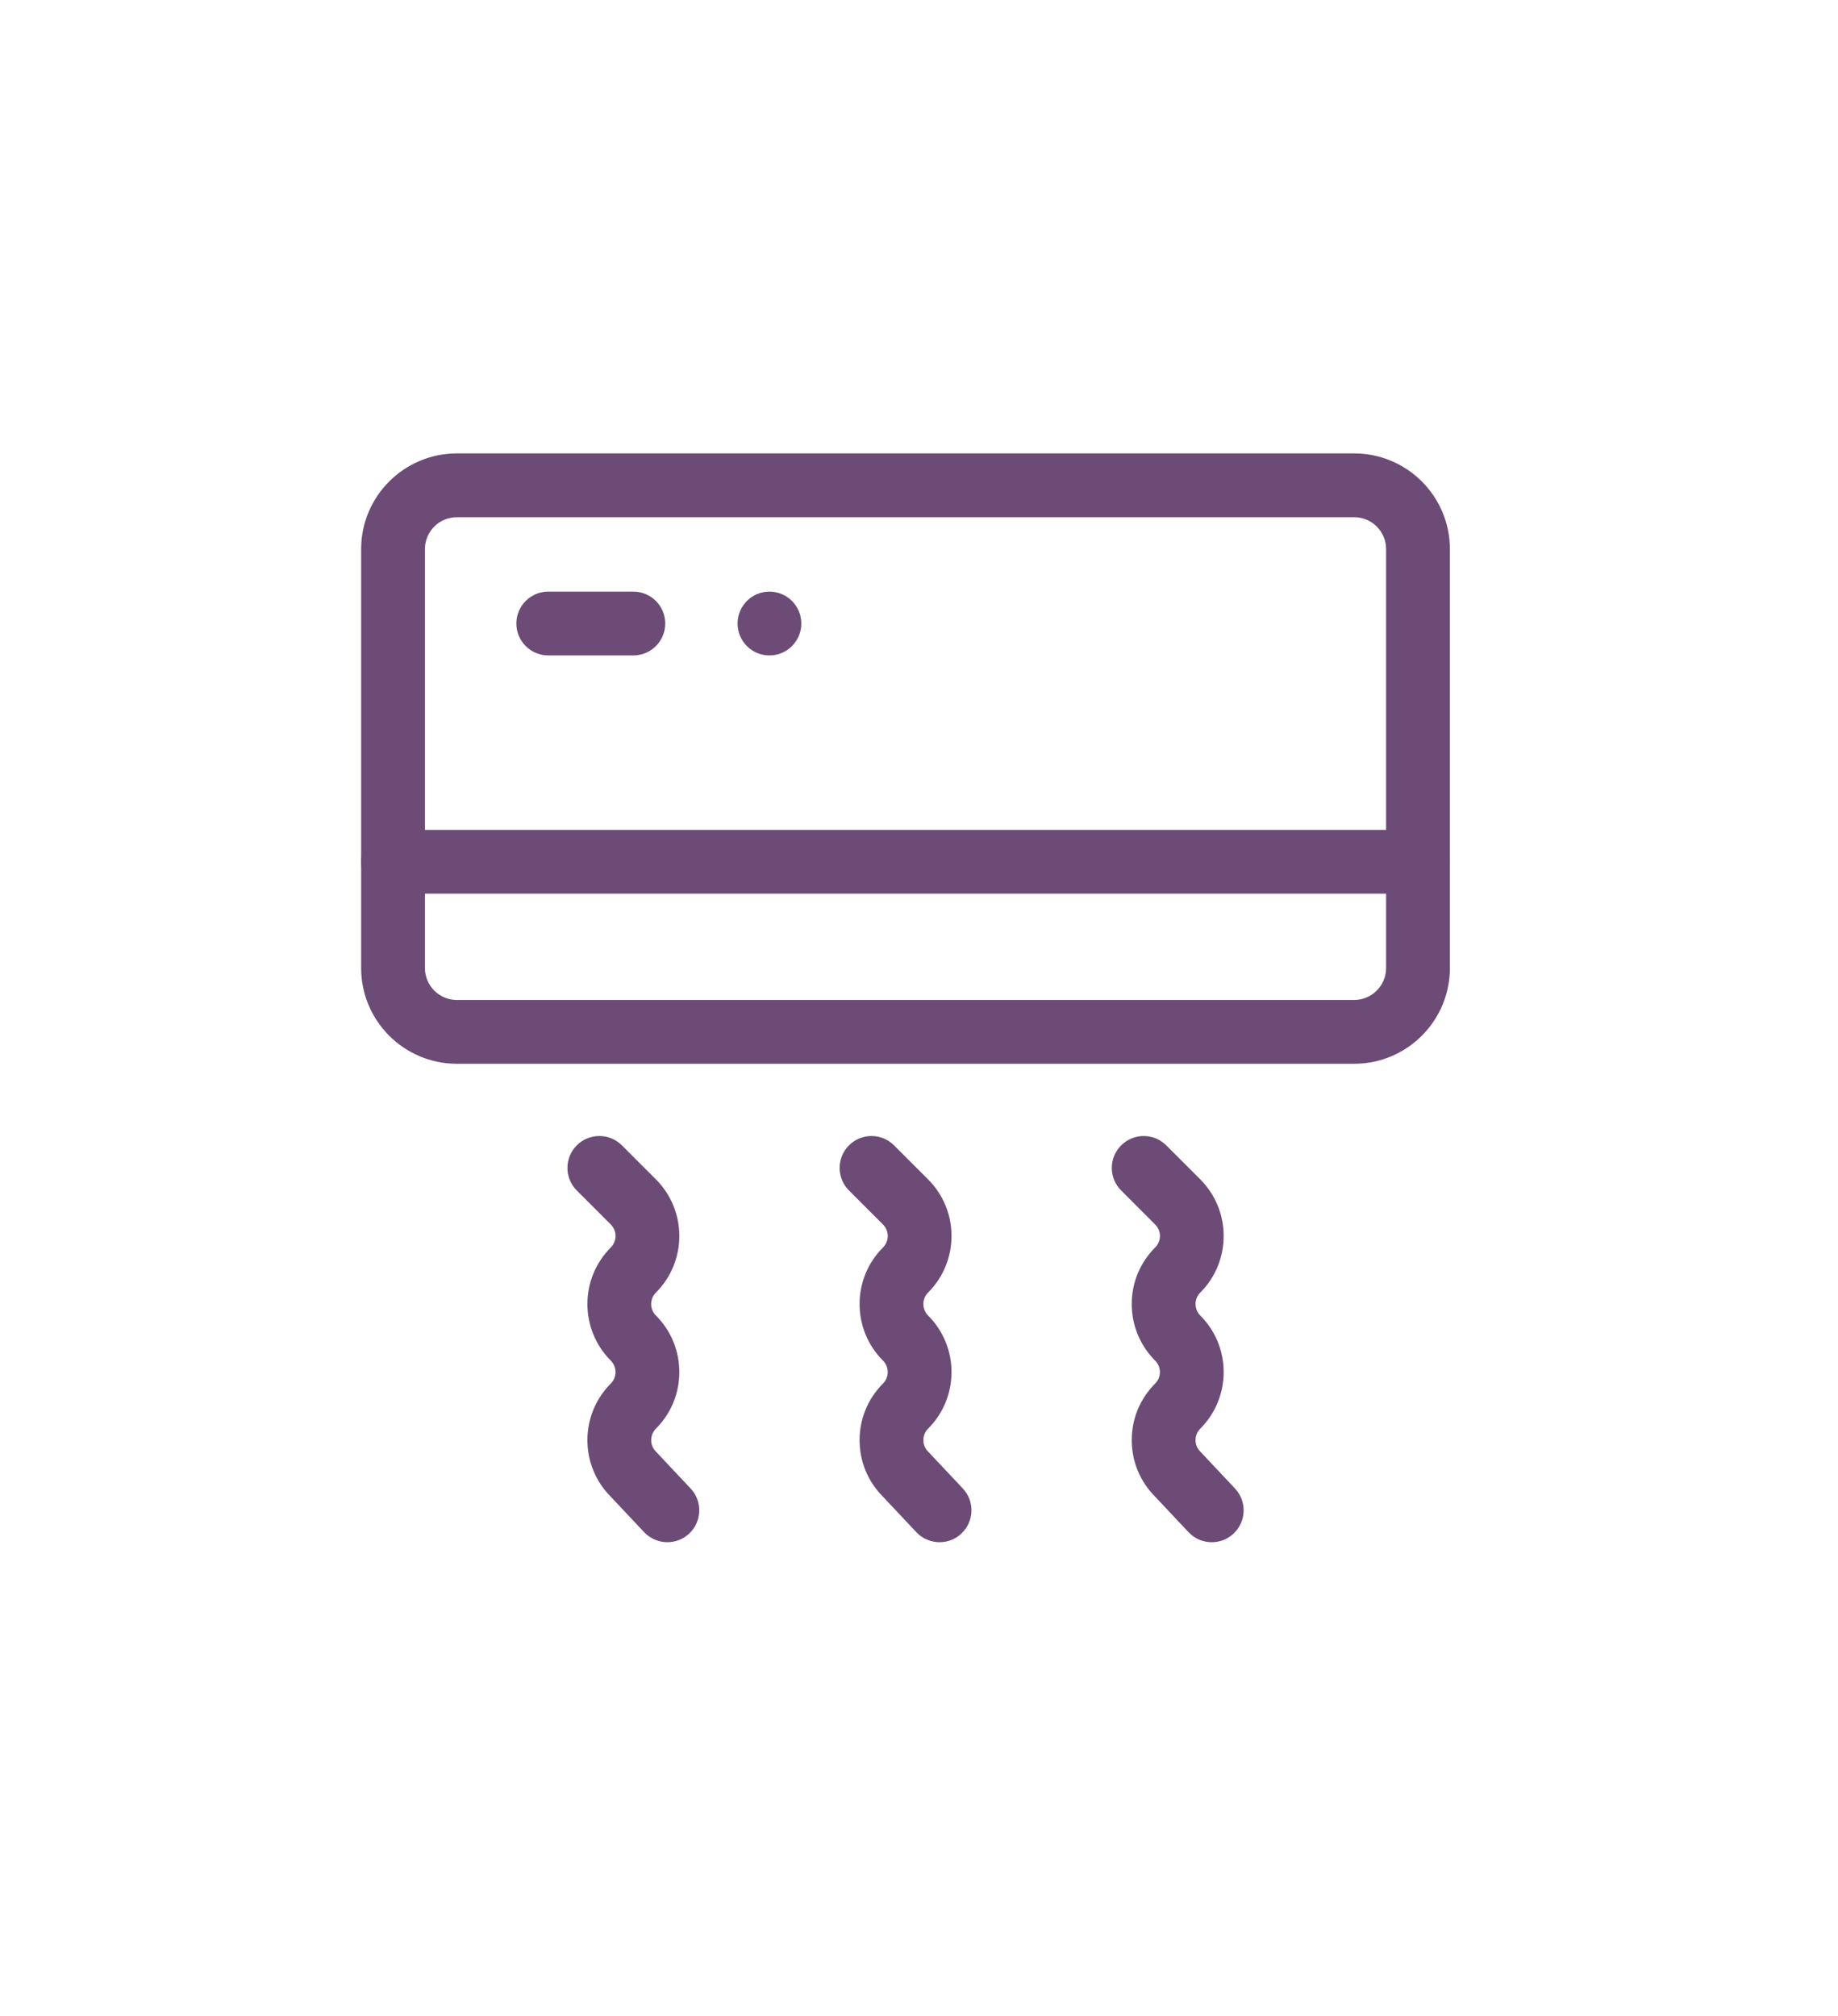 <svg width="31" height="34" viewBox="0 0 31 34" fill="none" xmlns="http://www.w3.org/2000/svg">
<g clip-path="url(#clip0_454_2444)">
<path d="M22.84 17.941H7.705C6.815 17.941 6.091 17.217 6.091 16.327V9.261C6.091 8.371 6.815 7.647 7.705 7.647H22.84C23.73 7.647 24.454 8.371 24.454 9.261V16.327C24.454 17.217 23.73 17.941 22.84 17.941ZM7.705 8.723C7.408 8.723 7.167 8.964 7.167 9.261V16.327C7.167 16.623 7.408 16.865 7.705 16.865H22.84C23.137 16.865 23.378 16.623 23.378 16.327V9.261C23.378 8.964 23.137 8.723 22.84 8.723H7.705Z" fill="#6C4B76"/>
<path d="M10.682 11.054H9.247C8.95 11.054 8.709 10.813 8.709 10.516C8.709 10.219 8.95 9.978 9.247 9.978H10.682C10.979 9.978 11.22 10.219 11.22 10.516C11.22 10.813 10.979 11.054 10.682 11.054Z" fill="#6C4B76"/>
<path d="M15.847 26.01C15.704 26.01 15.561 25.953 15.455 25.841L14.886 25.236C14.366 24.71 14.368 23.858 14.893 23.334C14.999 23.228 14.999 23.054 14.893 22.948C14.366 22.421 14.366 21.565 14.893 21.039C14.944 20.987 14.973 20.919 14.973 20.846C14.973 20.772 14.944 20.704 14.893 20.652L14.319 20.078C14.109 19.868 14.109 19.527 14.319 19.317C14.529 19.107 14.869 19.107 15.079 19.317L15.653 19.891C16.18 20.417 16.18 21.274 15.653 21.8C15.547 21.906 15.547 22.08 15.653 22.187C16.18 22.713 16.18 23.569 15.653 24.095C15.547 24.202 15.547 24.375 15.653 24.482C15.657 24.486 15.661 24.49 15.665 24.494L16.239 25.104C16.442 25.32 16.432 25.66 16.215 25.864C16.112 25.962 15.979 26.01 15.847 26.01Z" fill="#6C4B76"/>
<path d="M11.256 26.01C11.113 26.01 10.97 25.953 10.864 25.841L10.295 25.236C9.776 24.71 9.778 23.858 10.302 23.334C10.408 23.228 10.408 23.054 10.302 22.948C9.776 22.421 9.776 21.565 10.302 21.039C10.353 20.987 10.382 20.919 10.382 20.846C10.382 20.772 10.353 20.704 10.302 20.652L9.728 20.078C9.518 19.868 9.518 19.527 9.728 19.317C9.938 19.107 10.279 19.107 10.489 19.317L11.063 19.891C11.589 20.417 11.589 21.274 11.063 21.8C10.956 21.906 10.956 22.08 11.063 22.187C11.589 22.713 11.589 23.569 11.063 24.095C10.956 24.202 10.956 24.375 11.063 24.482C11.066 24.486 11.07 24.49 11.074 24.494L11.648 25.104C11.851 25.32 11.841 25.66 11.625 25.864C11.521 25.962 11.388 26.01 11.256 26.01Z" fill="#6C4B76"/>
<path d="M20.438 26.01C20.295 26.01 20.152 25.954 20.046 25.841L19.477 25.236C19.226 24.982 19.088 24.645 19.088 24.288C19.088 23.927 19.229 23.589 19.483 23.334C19.59 23.228 19.59 23.054 19.483 22.948C19.228 22.692 19.088 22.353 19.088 21.992C19.088 21.632 19.229 21.294 19.483 21.039C19.535 20.987 19.564 20.919 19.564 20.846C19.564 20.772 19.535 20.704 19.483 20.652L18.91 20.078C18.699 19.868 18.699 19.527 18.91 19.317C19.12 19.107 19.46 19.107 19.67 19.317L20.244 19.891C20.77 20.417 20.77 21.274 20.244 21.8C20.193 21.851 20.164 21.92 20.164 21.993C20.164 22.035 20.174 22.117 20.244 22.187C20.77 22.713 20.77 23.569 20.244 24.095C20.137 24.202 20.137 24.375 20.244 24.482C20.248 24.486 20.252 24.49 20.256 24.494L20.829 25.104C21.033 25.32 21.023 25.66 20.806 25.864C20.703 25.962 20.57 26.01 20.438 26.01Z" fill="#6C4B76"/>
<path d="M23.916 15.072H6.629C6.332 15.072 6.091 14.831 6.091 14.534C6.091 14.237 6.332 13.996 6.629 13.996H23.916C24.214 13.996 24.454 14.237 24.454 14.534C24.454 14.831 24.214 15.072 23.916 15.072Z" fill="#6C4B76"/>
<path d="M12.977 11.054C13.275 11.054 13.515 10.813 13.515 10.516C13.515 10.219 13.275 9.978 12.977 9.978C12.68 9.978 12.44 10.219 12.44 10.516C12.44 10.813 12.68 11.054 12.977 11.054Z" fill="#6C4B76"/>
</g>
<defs>
<clipPath id="clip0_454_2444">
<rect width="18.364" height="18.364" fill="white" transform="translate(6.091 7.647)"/>
</clipPath>
</defs>
</svg>
